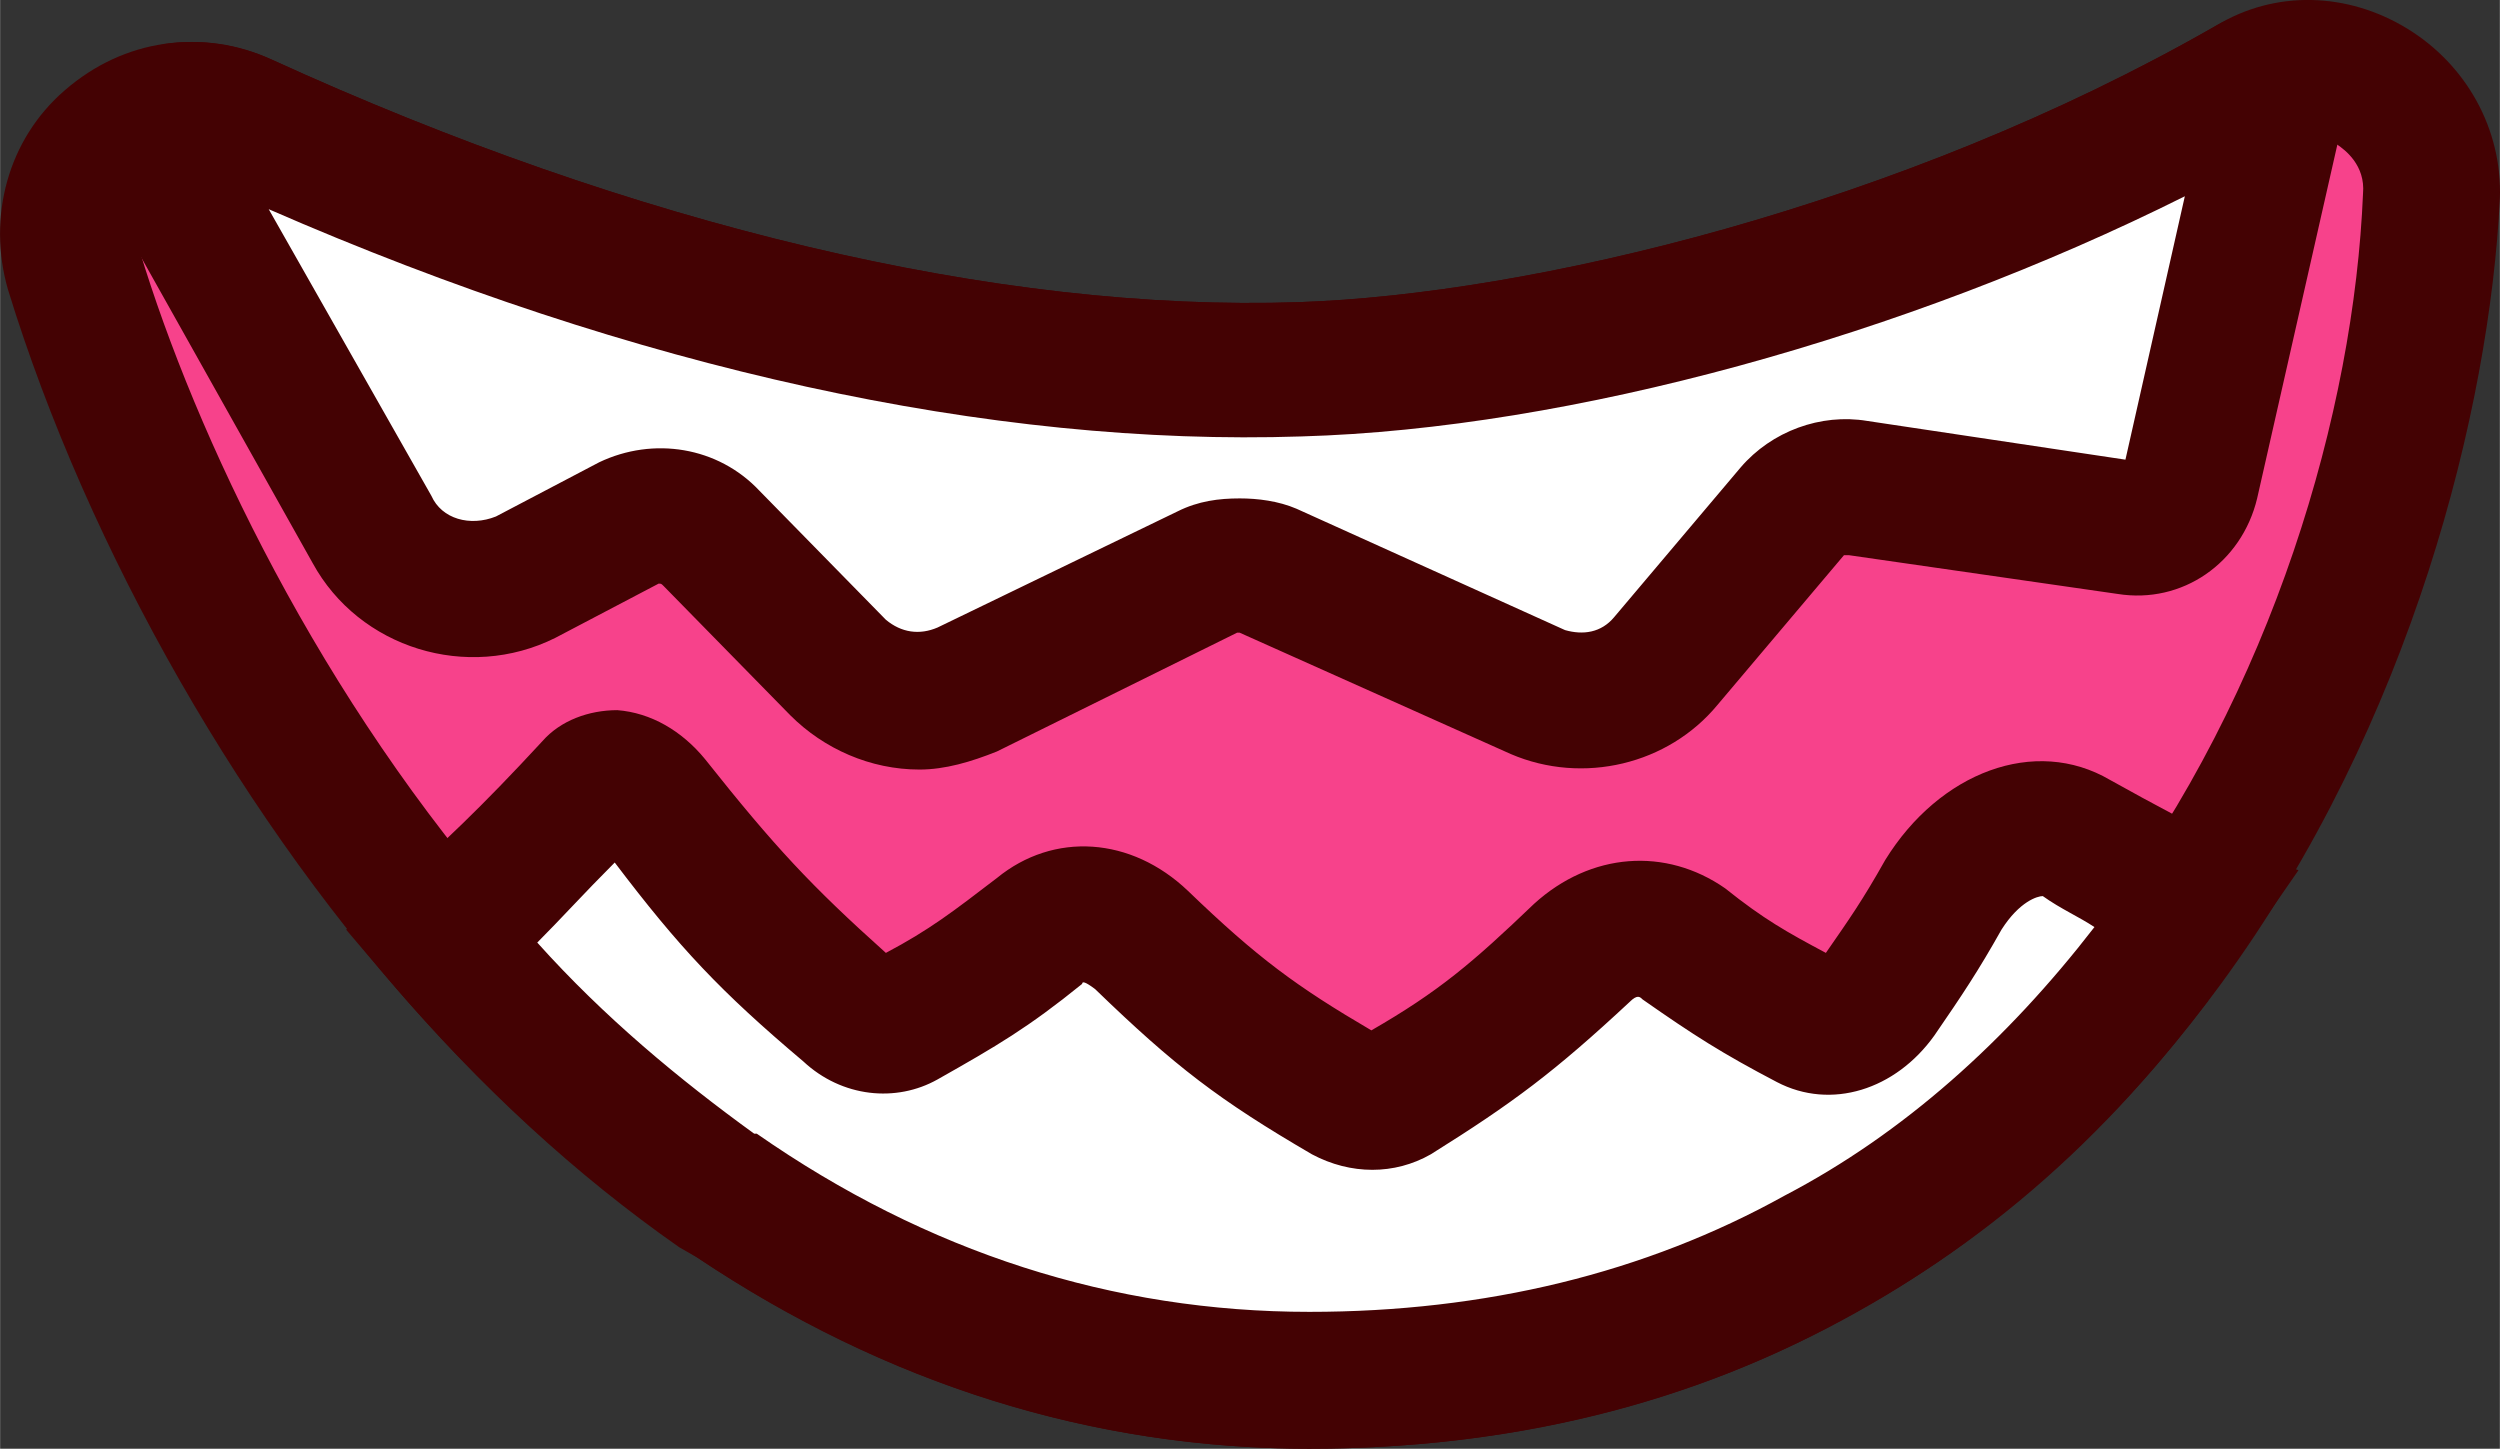 <?xml version="1.0" encoding="UTF-8"?>
<!DOCTYPE svg PUBLIC "-//W3C//DTD SVG 1.1//EN" "http://www.w3.org/Graphics/SVG/1.1/DTD/svg11.dtd">
<!-- Creator: CorelDRAW X7 -->
<svg xmlns="http://www.w3.org/2000/svg" xml:space="preserve" width="8.259mm" height="4.786mm" version="1.1" shape-rendering="geometricPrecision" text-rendering="geometricPrecision" image-rendering="optimizeQuality" fill-rule="evenodd" clip-rule="evenodd"
viewBox="0 0 968 561"
 xmlns:xlink="http://www.w3.org/1999/xlink">
 <rect x="0" y="0" width="968" height="561" fill="#333333" stroke="none"/>
 <g id="Layer_x0020_1">
  <g id="_1447051488">
   <path fill="#F7428B" fill-rule="nonzero" d="M94 47c-38,-17 -77,18 -66,57 50,163 212,430 479,431 312,0 427,-298 435,-459 1,-37 -39,-62 -71,-43 -118,67 -265,107 -367,110 -125,4 -270,-32 -410,-96z"/>
   <path fill="#440203" fill-rule="nonzero" d="M74 69c-7,0 -12,3 -14,5 -2,2 -10,10 -6,23 43,142 193,411 453,411 0,0 0,0 0,0 283,0 401,-265 408,-433 1,-11 -7,-17 -10,-19 -3,-2 -11,-6 -21,-1 -114,66 -263,111 -380,114 -6,1 -13,1 -20,1 -121,0 -260,-34 -401,-99 -3,-2 -6,-2 -9,-2zm433 492c0,0 0,0 0,0 -67,0 -132,-16 -193,-48 -52,-27 -102,-66 -147,-115 -72,-78 -133,-185 -164,-286 -8,-28 0,-58 22,-77 23,-20 53,-24 80,-12l0 0c140,64 281,98 398,94 89,-3 233,-37 355,-107 23,-14 51,-13 74,1 23,14 37,39 36,66 -4,81 -34,203 -108,304 -60,82 -169,180 -353,180z"/>
   <path fill="white" fill-rule="nonzero" d="M883 28l-35 160c-2,11 -13,18 -24,16l-105 -15c-9,-1 -19,2 -25,9l-49 58c-12,15 -32,19 -49,12l-105 -47c-7,-3 -16,-3 -23,1l-93 45c-17,8 -37,5 -50,-9l-49 -50c-9,-8 -22,-10 -32,-5l-41 20c-21,11 -48,3 -59,-18l-89 -159c12,-5 25,-5 39,1 140,64 284,100 409,96 103,-3 250,-43 368,-110 4,-3 8,-4 12,-5z"/>
   <path fill="#000072" fill-rule="nonzero" d="M256 196c8,0 16,3 23,9l49 50c11,12 30,16 45,8l93 -45c8,-4 18,-4 27,-1l104 47c16,7 34,3 45,-10l49 -58c7,-9 18,-13 29,-11l105 15c9,1 17,-4 19,-13l33 -153c-1,1 -3,1 -4,2 -110,63 -258,108 -369,111 -123,4 -265,-29 -412,-96 -10,-5 -21,-5 -31,-2l86 154c11,19 35,26 55,16l40 -20c4,-2 9,-3 14,-3zm100 79c-13,0 -25,-5 -34,-14l-49 -50c-8,-7 -18,-9 -28,-4l-40 20c-23,12 -52,3 -65,-20l-91 -162 5 -2c13,-6 28,-6 41,0 146,67 287,100 408,96 111,-4 257,-48 366,-110 4,-2 8,-4 13,-5l6 -2 -36 167c-3,13 -15,21 -28,19l-105 -15c-8,-1 -16,2 -22,8l-49 58c-13,16 -35,21 -54,12l-105 -46c-6,-3 -13,-3 -19,0l-94 46c-6,3 -13,4 -20,4z"/>
   <path fill="#440203" fill-rule="nonzero" d="M884 55l0 0 0 0zm-404 138c7,0 15,1 22,4l104 47c7,2 14,1 19,-5l49 -58c12,-14 31,-21 49,-18l100 15 23 -102c-108,54 -238,90 -342,93 -120,4 -258,-26 -400,-88l63 111c4,9 15,12 25,8l40 -21c21,-10 46,-6 62,11l49 50c6,5 13,6 20,3l93 -45c8,-4 16,-5 24,-5zm-124 105c-19,0 -37,-8 -50,-21l-49 -50c-1,-1 -1,-1 -2,-1l-40 21c-34,17 -76,4 -94,-29l-83 -148c-6,-11 -6,-23 -1,-34 6,-10 16,-17 27,-19 14,-2 28,0 41,6 140,64 281,98 398,94 89,-3 233,-37 355,-107 15,-9 31,-2 37,2l18 9 -39 172c-6,25 -29,41 -54,37l-104 -15c-1,0 -1,0 -2,0l-49 58c-19,23 -52,31 -80,19l-105 -47c0,0 0,0 -1,0l-93 46c-10,4 -20,7 -30,7z"/>
   <path fill="white" fill-rule="nonzero" d="M850 349c-36,54 -84,103 -146,137 -55,30 -120,49 -197,49 -88,-1 -164,-29 -229,-74l0 0c-40,-28 -76,-62 -107,-98 19,-17 35,-33 58,-58 6,-7 16,-4 24,5 28,37 43,53 75,81 7,6 16,8 23,4 21,-12 32,-19 51,-35 12,-9 28,-8 40,4 29,28 45,40 79,60 7,4 14,4 20,0 30,-18 45,-30 71,-55 12,-11 28,-12 40,-3 18,13 28,19 48,30 9,4 20,0 27,-10 11,-15 16,-23 26,-39 13,-22 34,-32 51,-22 18,10 32,18 46,24z"/>
   <path fill="#000072" fill-rule="nonzero" d="M281 458c70,48 146,72 226,72 0,0 0,0 0,0 72,0 138,-16 195,-47 55,-30 103,-75 142,-132 -12,-6 -25,-13 -42,-23 -15,-8 -34,1 -46,21 -10,17 -15,25 -25,40 -9,11 -22,16 -33,10 -20,-10 -30,-16 -48,-30 -11,-8 -24,-7 -35,3 -27,26 -42,37 -72,56 -7,4 -16,4 -24,0 -34,-20 -50,-33 -80,-61 -11,-10 -24,-12 -34,-3 -20,15 -31,23 -52,35 -9,4 -19,3 -28,-5 -32,-28 -48,-45 -76,-81 -3,-5 -8,-7 -11,-8 -3,0 -5,1 -6,3 -23,24 -38,40 -56,55 33,38 68,69 104,94 0,1 1,1 1,1zm226 81c0,0 0,0 0,0 -82,0 -159,-25 -230,-74l0 0 -1 -1c-38,-26 -75,-59 -108,-98l-3 -4 3 -2c18,-16 34,-32 58,-58 3,-3 7,-5 12,-5 6,0 13,4 18,11 28,36 43,52 75,80 6,5 12,6 18,4 21,-12 31,-19 51,-35 13,-11 31,-9 45,4 29,28 45,40 78,60 5,3 11,3 16,0 30,-18 44,-29 71,-55 13,-12 31,-14 44,-4 19,14 28,20 48,30 7,4 16,0 22,-8 10,-15 15,-23 25,-40 15,-24 39,-33 57,-23 19,11 33,18 46,24l5 2 -3 4c-40,61 -90,107 -148,139 -59,32 -126,49 -199,49z"/>
   <path fill="#440203" fill-rule="nonzero" d="M248 323l0 0 0 0zm-17 3l0 0zm296 76l0 0 0 0zm-264 81l1 0 -1 0 0 0zm30 -44c66,46 138,69 214,69 0,0 0,0 0,0 68,0 130,-15 184,-45 46,-24 86,-60 120,-104 -6,-4 -13,-7 -20,-12 -2,0 -9,2 -16,13 -9,16 -15,25 -26,41 -15,21 -40,29 -61,18 -21,-11 -32,-18 -52,-32 -1,-1 -2,-2 -5,1 -29,27 -45,39 -77,59 -14,8 -31,8 -46,0l0 0c-36,-21 -53,-34 -84,-64 -4,-3 -5,-3 -5,-2 -21,17 -33,24 -56,37 -16,9 -37,7 -52,-7 -32,-27 -48,-44 -73,-77 -12,12 -21,22 -30,31 26,29 55,53 84,74 1,0 1,0 1,0l0 0zm214 122c0,0 0,0 0,0 -84,0 -164,-25 -237,-74l0 0 -7 -4c-40,-28 -77,-62 -112,-103l-17 -20 19 -17c18,-16 33,-30 57,-56 7,-8 18,-12 29,-12 13,1 25,8 34,19 27,34 41,49 70,75 17,-9 26,-16 43,-29 22,-18 52,-16 74,5 27,26 42,37 71,54 26,-15 39,-26 63,-49 22,-20 51,-22 74,-6 15,12 24,17 39,25 9,-13 14,-20 23,-36 21,-34 58,-48 87,-31 18,10 31,17 44,23l29 12 -18 26c-42,64 -94,113 -155,146 -62,35 -133,52 -210,52z"/>
  </g>
 </g>
</svg>
